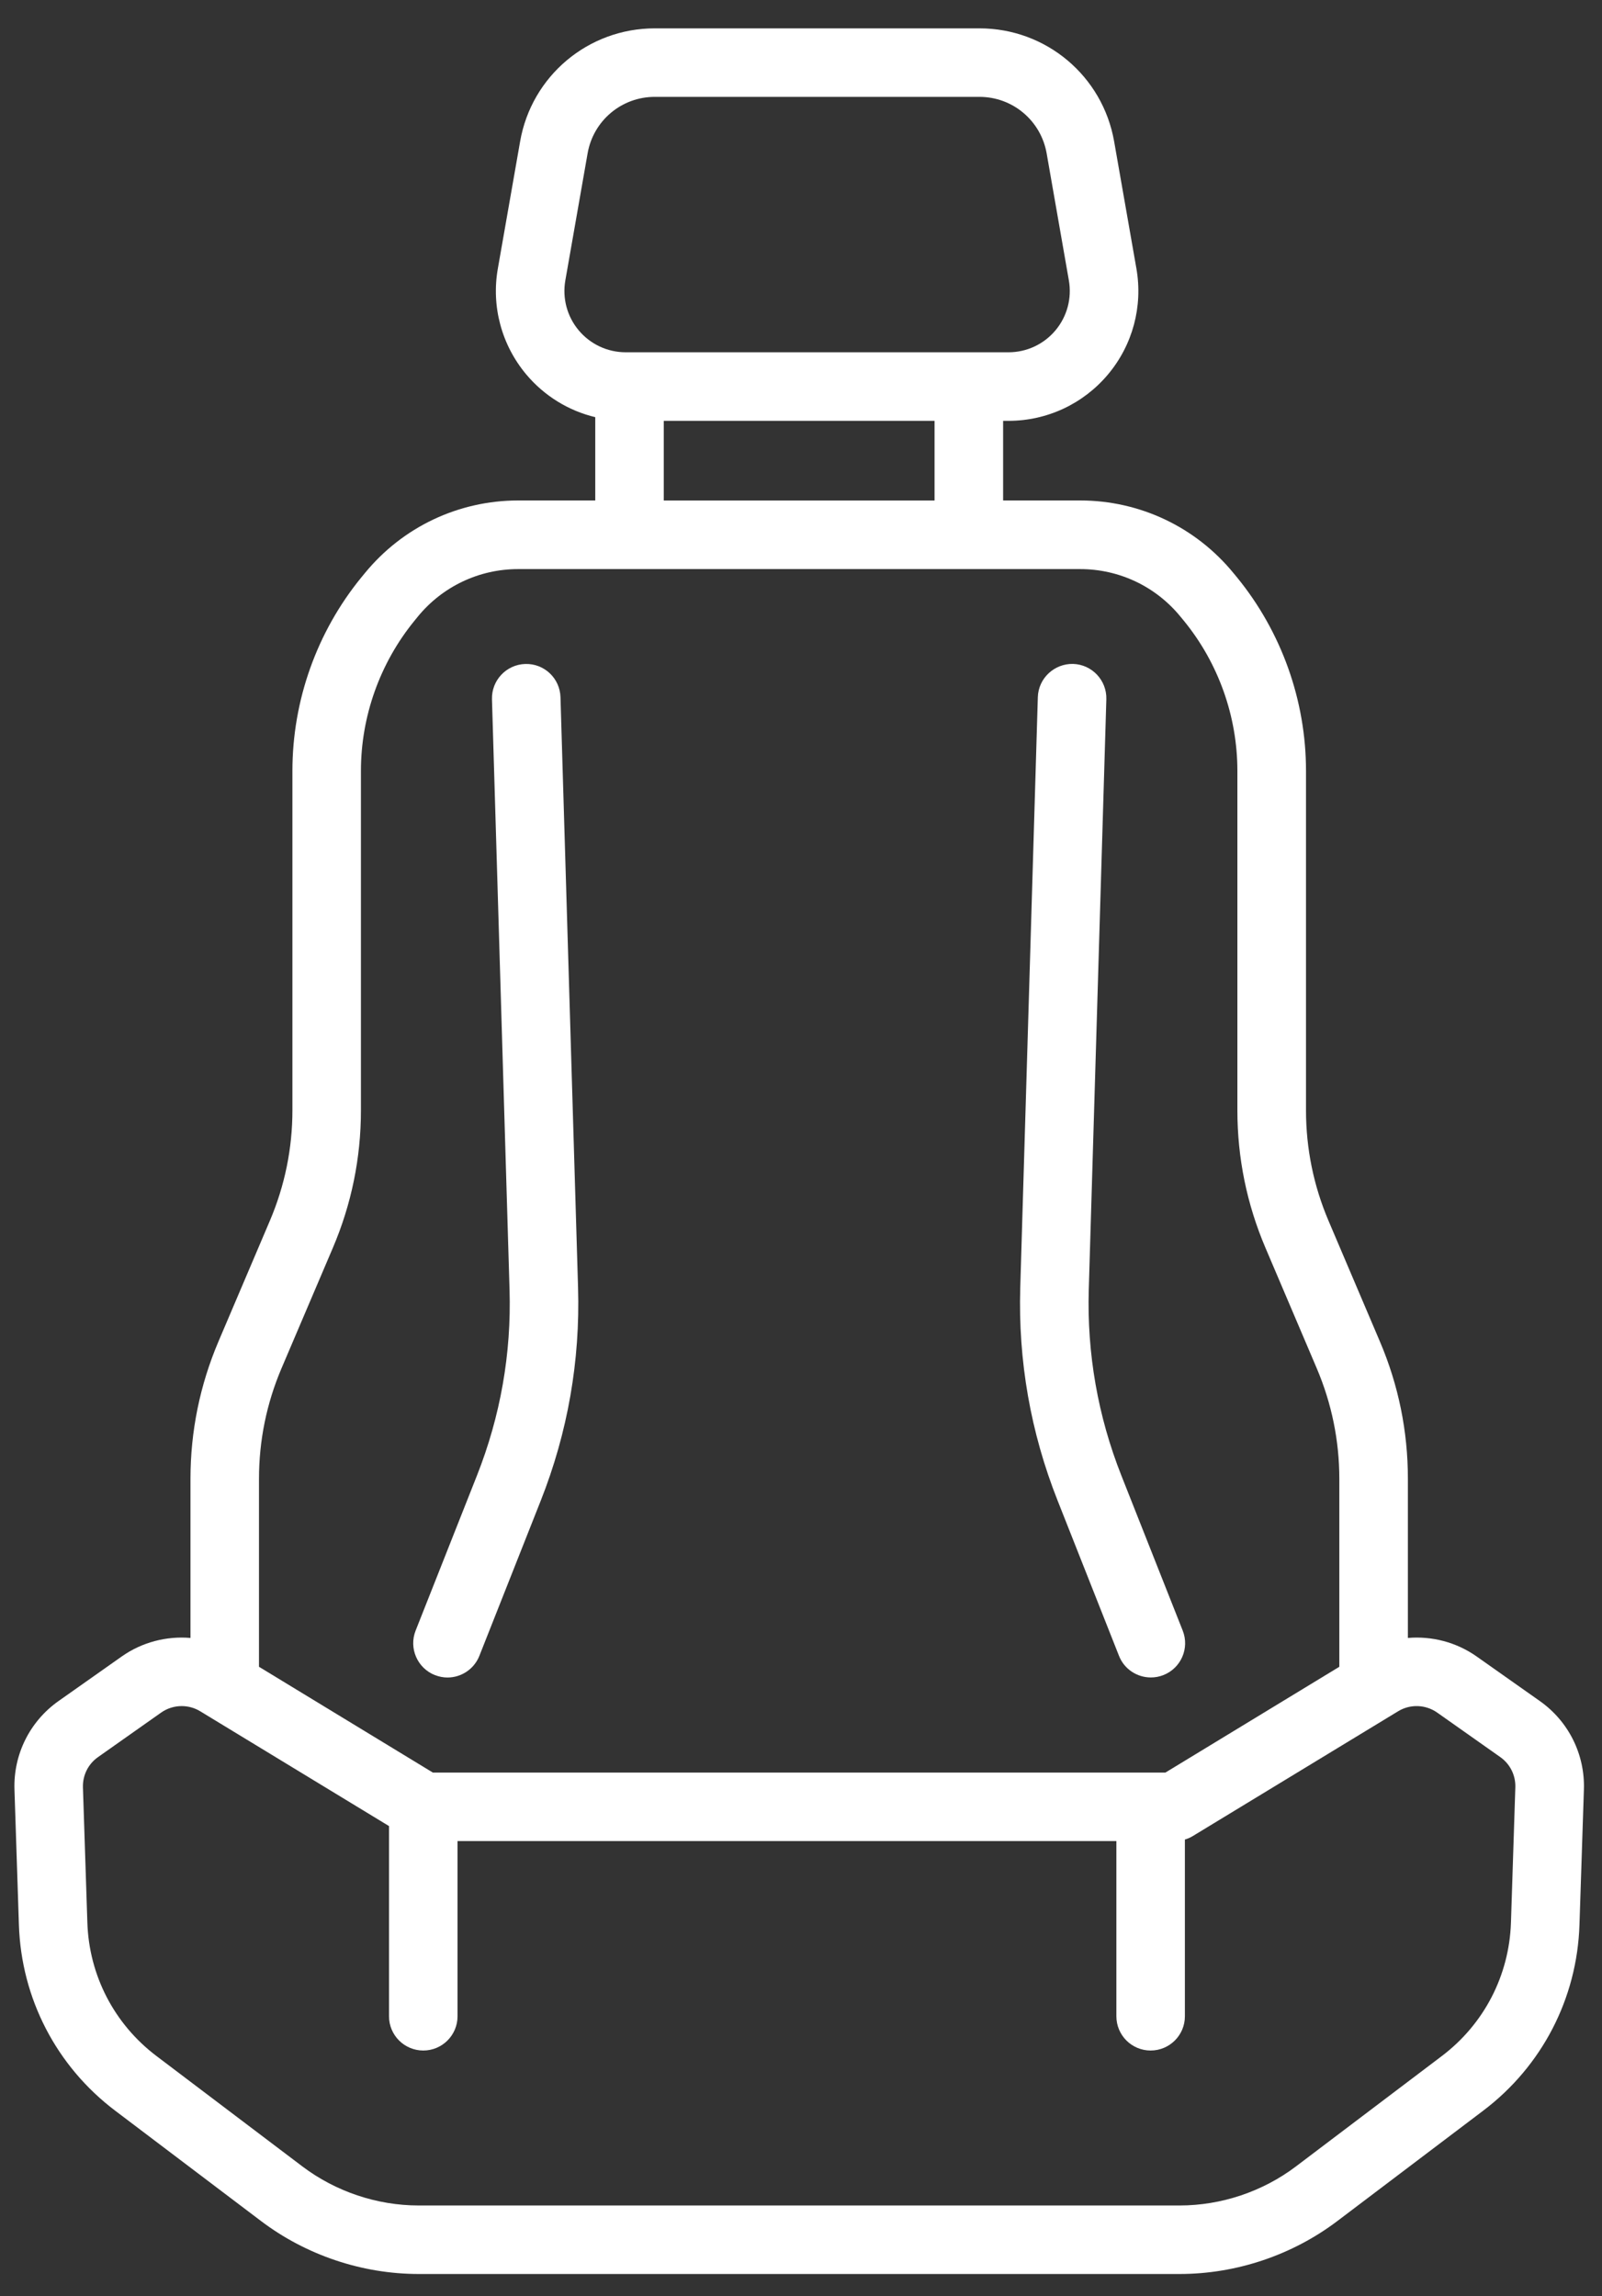<svg width="30" height="43" viewBox="0 0 30 43" fill="none" xmlns="http://www.w3.org/2000/svg">
<rect x="0" y="0" width="30" height="43" fill="#333333" stroke="none"/>
<path d="M8.144 31.368C8.222 31.399 8.302 31.414 8.38 31.414C8.636 31.414 8.877 31.26 8.977 31.008L10.126 28.103C10.631 26.827 10.866 25.484 10.825 24.112L10.496 13.057C10.486 12.703 10.193 12.423 9.836 12.434C9.482 12.445 9.203 12.74 9.213 13.095L9.542 24.15C9.578 25.347 9.372 26.518 8.932 27.631L7.783 30.536C7.653 30.865 7.815 31.238 8.144 31.369V31.368Z" fill="white"/>
<path d="M28.835 31.854L27.654 31.021C27.271 30.751 26.814 30.635 26.365 30.673V27.692C26.365 26.803 26.189 25.938 25.84 25.12L24.879 22.862C24.599 22.204 24.457 21.508 24.457 20.793V14.435C24.457 13.118 23.998 11.832 23.165 10.812L23.103 10.737C22.395 9.87 21.346 9.372 20.227 9.372H18.785V7.881H18.886C19.606 7.881 20.285 7.564 20.748 7.013C21.211 6.462 21.405 5.739 21.281 5.029L20.864 2.649C20.649 1.422 19.589 0.531 18.343 0.531H12.261C11.015 0.531 9.954 1.422 9.74 2.649L9.323 5.029C9.198 5.738 9.393 6.461 9.856 7.013C10.194 7.415 10.647 7.692 11.147 7.812V9.372H9.705C8.585 9.372 7.537 9.87 6.829 10.737L6.767 10.812C5.934 11.832 5.476 13.118 5.476 14.435V20.793C5.476 21.508 5.333 22.204 5.053 22.862L4.092 25.119C3.744 25.937 3.567 26.803 3.567 27.692L3.567 30.673C3.119 30.635 2.661 30.751 2.278 31.021L1.097 31.854C0.558 32.234 0.249 32.855 0.271 33.513L0.354 36.046C0.399 37.424 1.056 38.693 2.156 39.525L4.889 41.593C5.734 42.232 6.783 42.584 7.842 42.584H22.09C23.149 42.584 24.198 42.232 25.043 41.593L27.776 39.525C28.876 38.693 29.533 37.425 29.578 36.046L29.661 33.513C29.683 32.854 29.374 32.234 28.835 31.854L28.835 31.854ZM10.838 6.187C10.62 5.927 10.528 5.586 10.587 5.25L11.004 2.871C11.111 2.259 11.64 1.814 12.261 1.814H18.342C18.964 1.814 19.492 2.259 19.6 2.871L20.016 5.25C20.075 5.585 19.983 5.927 19.765 6.187C19.546 6.448 19.225 6.597 18.885 6.597H11.718C11.378 6.597 11.057 6.448 10.838 6.187H10.838ZM12.43 7.881H17.501V9.373H12.43V7.881ZM5.272 25.623L6.234 23.366C6.582 22.549 6.759 21.683 6.759 20.794V14.436C6.759 13.415 7.115 12.416 7.761 11.625L7.822 11.55C8.286 10.982 8.972 10.657 9.704 10.657H20.226C20.959 10.657 21.645 10.982 22.108 11.55L22.17 11.625C22.816 12.416 23.172 13.414 23.172 14.436V20.794C23.172 21.683 23.349 22.549 23.697 23.366L24.658 25.623C24.938 26.282 25.081 26.978 25.081 27.693V31.213L21.824 33.194H8.106L4.85 31.213V27.693C4.85 26.977 4.992 26.281 5.272 25.623L5.272 25.623ZM28.295 36.004C28.262 36.994 27.791 37.904 27.001 38.502L24.268 40.57C23.645 41.041 22.871 41.301 22.089 41.301H7.842C7.06 41.301 6.287 41.041 5.663 40.57L2.93 38.502C2.14 37.904 1.668 36.994 1.636 36.004L1.553 33.472C1.546 33.246 1.651 33.034 1.836 32.904L3.017 32.071C3.132 31.99 3.267 31.949 3.402 31.949C3.522 31.949 3.642 31.981 3.749 32.046L7.285 34.196V37.758C7.285 38.112 7.572 38.399 7.927 38.399C8.281 38.399 8.568 38.112 8.568 37.758V34.477H20.906V37.758C20.906 38.112 21.193 38.399 21.547 38.399C21.902 38.399 22.189 38.112 22.189 37.758V34.448C22.241 34.433 22.291 34.411 22.337 34.383L26.182 32.046C26.409 31.908 26.696 31.918 26.914 32.071L28.095 32.904C28.279 33.034 28.385 33.246 28.377 33.472L28.295 36.004Z" fill="white"/>
<path d="M20.955 31.008C21.054 31.26 21.296 31.413 21.552 31.413C21.63 31.413 21.71 31.399 21.788 31.368C22.117 31.238 22.279 30.865 22.148 30.535L20.999 27.631C20.559 26.518 20.354 25.346 20.389 24.15L20.718 13.094C20.728 12.74 20.45 12.444 20.095 12.433C19.744 12.425 19.445 12.701 19.435 13.056L19.106 24.111C19.065 25.483 19.3 26.826 19.806 28.102L20.955 31.008Z" fill="white"/>
</svg>
